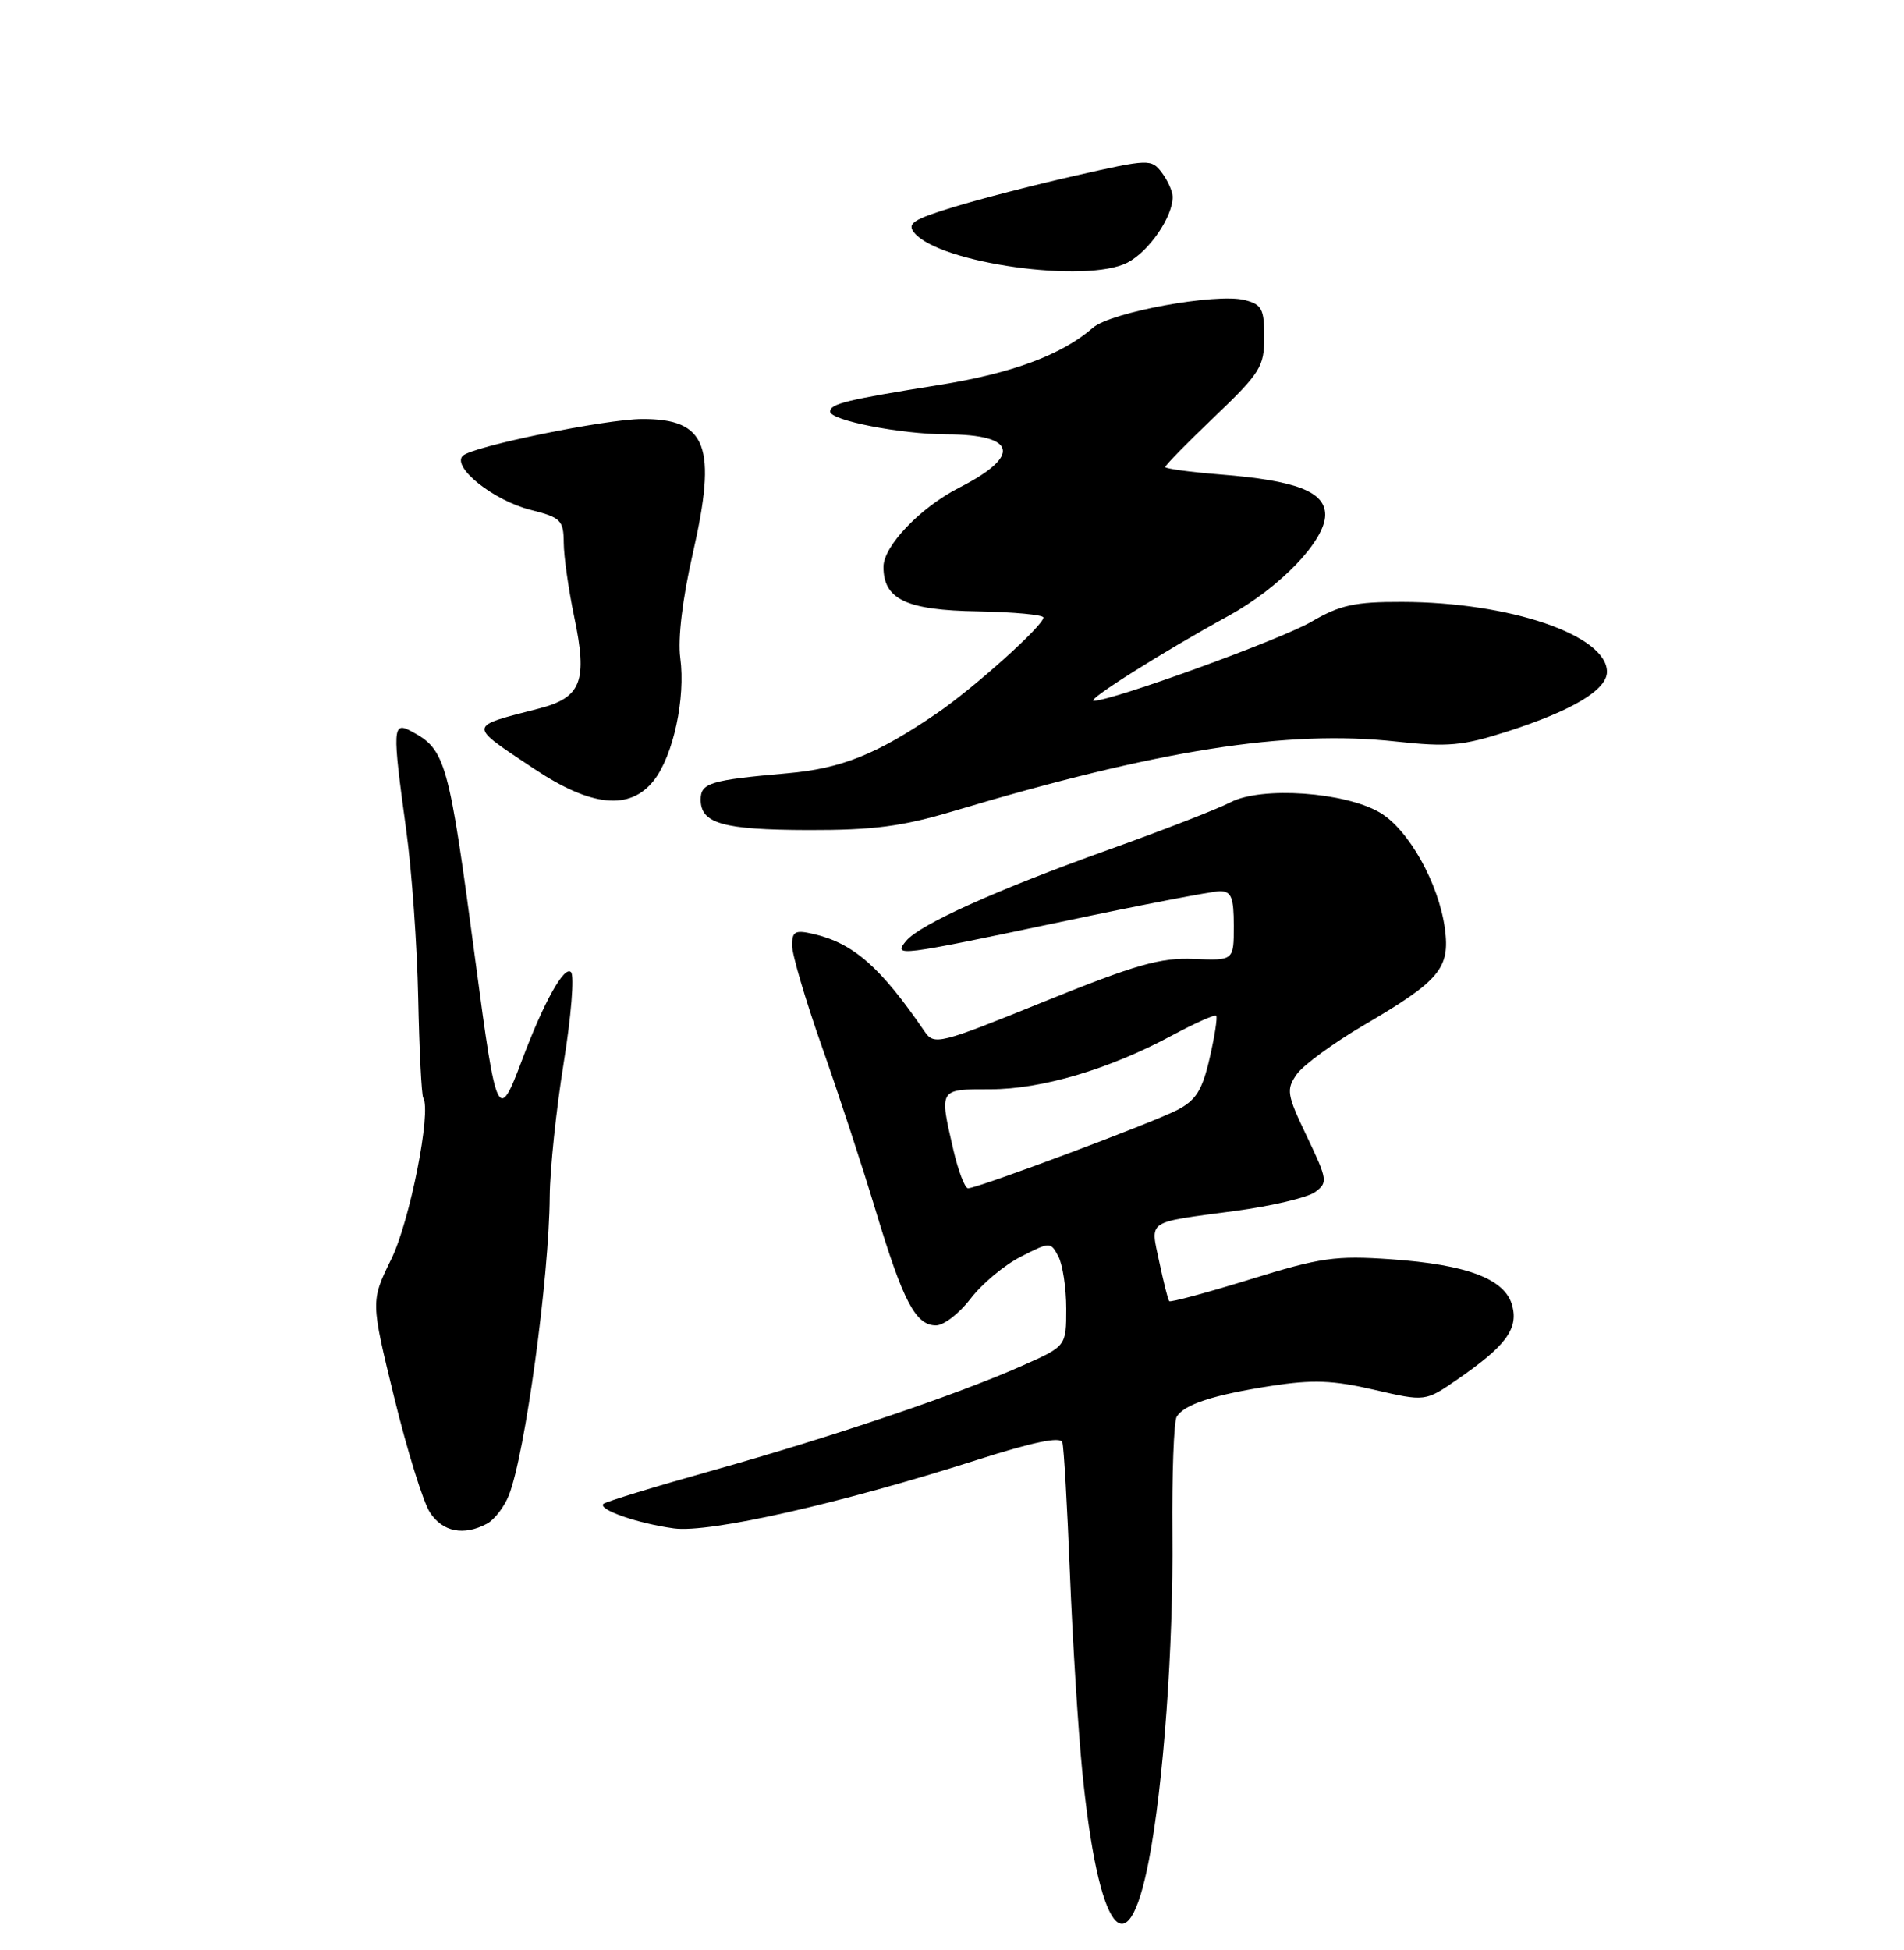 <?xml version="1.0" encoding="UTF-8" standalone="no"?>
<!DOCTYPE svg PUBLIC "-//W3C//DTD SVG 1.1//EN" "http://www.w3.org/Graphics/SVG/1.1/DTD/svg11.dtd" >
<svg xmlns="http://www.w3.org/2000/svg" xmlns:xlink="http://www.w3.org/1999/xlink" version="1.1" viewBox="0 0 250 256">
 <g >
 <path fill="currentColor"
d=" M 150.85 244.23 C 152.77 234.30 154.08 216.17 153.94 201.38 C 153.87 193.53 154.13 186.61 154.50 185.99 C 155.52 184.36 159.27 183.13 166.93 181.94 C 172.38 181.10 175.03 181.20 180.43 182.45 C 187.14 184.00 187.14 184.00 191.32 181.12 C 197.67 176.74 199.35 174.51 198.58 171.47 C 197.69 167.93 192.75 166.03 182.65 165.32 C 175.37 164.81 173.39 165.09 164.16 167.95 C 158.47 169.71 153.68 171.00 153.52 170.82 C 153.36 170.64 152.78 168.33 152.22 165.68 C 151.05 160.07 150.32 160.56 162.19 158.97 C 166.97 158.33 171.68 157.22 172.67 156.50 C 174.37 155.26 174.31 154.88 171.60 149.20 C 168.96 143.69 168.86 143.04 170.26 141.04 C 171.10 139.84 175.10 136.91 179.15 134.54 C 189.05 128.74 190.41 127.11 189.72 121.92 C 188.92 115.96 184.94 108.87 181.16 106.66 C 176.55 103.97 165.65 103.22 161.60 105.31 C 159.90 106.20 152.66 109.01 145.53 111.56 C 130.82 116.83 120.78 121.36 118.98 123.52 C 117.23 125.63 117.83 125.55 139.42 121.00 C 149.83 118.80 159.17 117.00 160.17 117.00 C 161.68 117.00 162.00 117.81 162.00 121.56 C 162.00 126.11 162.00 126.11 156.75 125.89 C 152.36 125.70 149.15 126.62 137.10 131.49 C 123.27 137.10 122.66 137.25 121.40 135.41 C 115.59 126.92 112.05 123.82 106.75 122.60 C 104.40 122.06 104.00 122.28 104.00 124.12 C 104.00 125.31 105.76 131.28 107.91 137.39 C 110.07 143.50 113.26 153.22 115.00 159.00 C 118.59 170.88 120.23 174.00 122.90 174.00 C 123.93 174.00 125.97 172.42 127.44 170.49 C 128.91 168.56 131.87 166.08 134.02 164.99 C 137.88 163.02 137.94 163.02 138.96 164.93 C 139.53 166.00 140.00 169.09 140.00 171.80 C 140.00 176.73 140.00 176.73 134.25 179.28 C 125.76 183.06 109.34 188.61 93.62 193.03 C 85.99 195.17 79.52 197.15 79.23 197.43 C 78.49 198.18 83.71 200.00 88.48 200.65 C 93.11 201.29 110.38 197.39 128.32 191.65 C 135.65 189.31 139.25 188.56 139.49 189.35 C 139.69 189.98 140.13 197.70 140.48 206.50 C 140.83 215.30 141.56 227.00 142.10 232.50 C 144.21 253.75 148.03 258.87 150.85 244.23 Z  M 63.93 200.04 C 64.92 199.51 66.22 197.82 66.82 196.29 C 68.94 190.93 72.11 167.71 72.18 157.06 C 72.21 153.51 73.03 145.64 74.01 139.56 C 74.99 133.48 75.43 128.11 74.98 127.63 C 74.10 126.70 71.38 131.58 68.51 139.25 C 65.44 147.44 65.17 146.89 62.47 126.50 C 58.92 99.79 58.55 98.43 54.00 96.00 C 51.54 94.68 51.49 95.53 53.34 109.00 C 54.06 114.22 54.77 124.12 54.91 130.98 C 55.05 137.85 55.35 143.76 55.57 144.12 C 56.67 145.90 53.81 160.35 51.37 165.31 C 48.67 170.82 48.67 170.82 51.76 183.47 C 53.46 190.43 55.57 197.22 56.45 198.56 C 58.12 201.12 60.89 201.66 63.93 200.04 Z  M 125.14 106.50 C 152.09 98.44 168.96 95.78 183.32 97.35 C 190.12 98.09 192.03 97.92 197.95 96.02 C 206.47 93.28 211.00 90.56 211.00 88.20 C 211.00 83.40 198.27 79.05 184.09 79.02 C 177.89 79.00 175.95 79.43 172.23 81.60 C 168.25 83.94 146.06 92.00 143.62 92.00 C 142.50 92.00 152.69 85.57 161.27 80.87 C 168.09 77.12 174.00 70.97 174.00 67.59 C 174.00 64.55 170.21 63.08 160.25 62.29 C 156.26 61.97 153.00 61.53 153.00 61.31 C 153.00 61.08 155.92 58.10 159.50 54.68 C 165.49 48.95 166.00 48.13 166.00 44.25 C 166.00 40.56 165.68 39.96 163.42 39.39 C 159.68 38.45 145.85 40.98 143.50 43.03 C 139.44 46.57 132.88 49.02 123.31 50.54 C 111.12 52.49 109.00 53.01 109.00 54.03 C 109.00 55.19 118.23 57.00 124.30 57.02 C 133.51 57.04 134.16 59.84 125.93 64.03 C 120.84 66.63 116.00 71.69 116.00 74.42 C 116.00 78.69 119.00 80.11 128.39 80.26 C 133.13 80.35 137.00 80.71 137.00 81.07 C 137.00 82.13 127.89 90.31 123.00 93.65 C 115.11 99.04 110.47 100.90 103.37 101.52 C 93.25 102.41 92.00 102.79 92.00 104.97 C 92.00 108.12 94.90 108.94 106.14 108.97 C 114.65 108.99 118.44 108.50 125.14 106.50 Z  M 85.85 102.46 C 88.40 99.22 90.03 91.66 89.32 86.38 C 88.98 83.85 89.61 78.58 90.97 72.64 C 94.18 58.56 92.83 54.98 84.32 55.01 C 79.46 55.03 61.99 58.61 60.76 59.84 C 59.29 61.31 64.80 65.71 69.65 66.93 C 73.65 67.94 74.00 68.29 74.02 71.26 C 74.03 73.04 74.65 77.42 75.40 81.00 C 77.17 89.43 76.35 91.57 70.79 93.01 C 61.32 95.46 61.36 95.07 70.13 100.93 C 77.64 105.94 82.72 106.44 85.85 102.46 Z  M 148.03 34.48 C 150.89 33.00 154.03 28.41 153.97 25.80 C 153.95 25.08 153.31 23.67 152.54 22.65 C 151.18 20.86 150.84 20.87 141.32 23.03 C 135.92 24.25 128.66 26.12 125.18 27.19 C 119.87 28.81 119.05 29.36 120.06 30.57 C 123.38 34.57 142.66 37.26 148.03 34.48 Z  M 125.17 150.92 C 123.32 142.89 123.25 143.00 130.03 143.00 C 136.78 143.00 145.66 140.37 153.92 135.92 C 156.90 134.32 159.50 133.16 159.69 133.35 C 159.88 133.54 159.49 136.05 158.83 138.92 C 157.85 143.15 157.04 144.45 154.56 145.73 C 151.26 147.43 128.37 156.00 127.11 156.00 C 126.69 156.00 125.82 153.72 125.17 150.92 Z "/>
</g>
</svg>